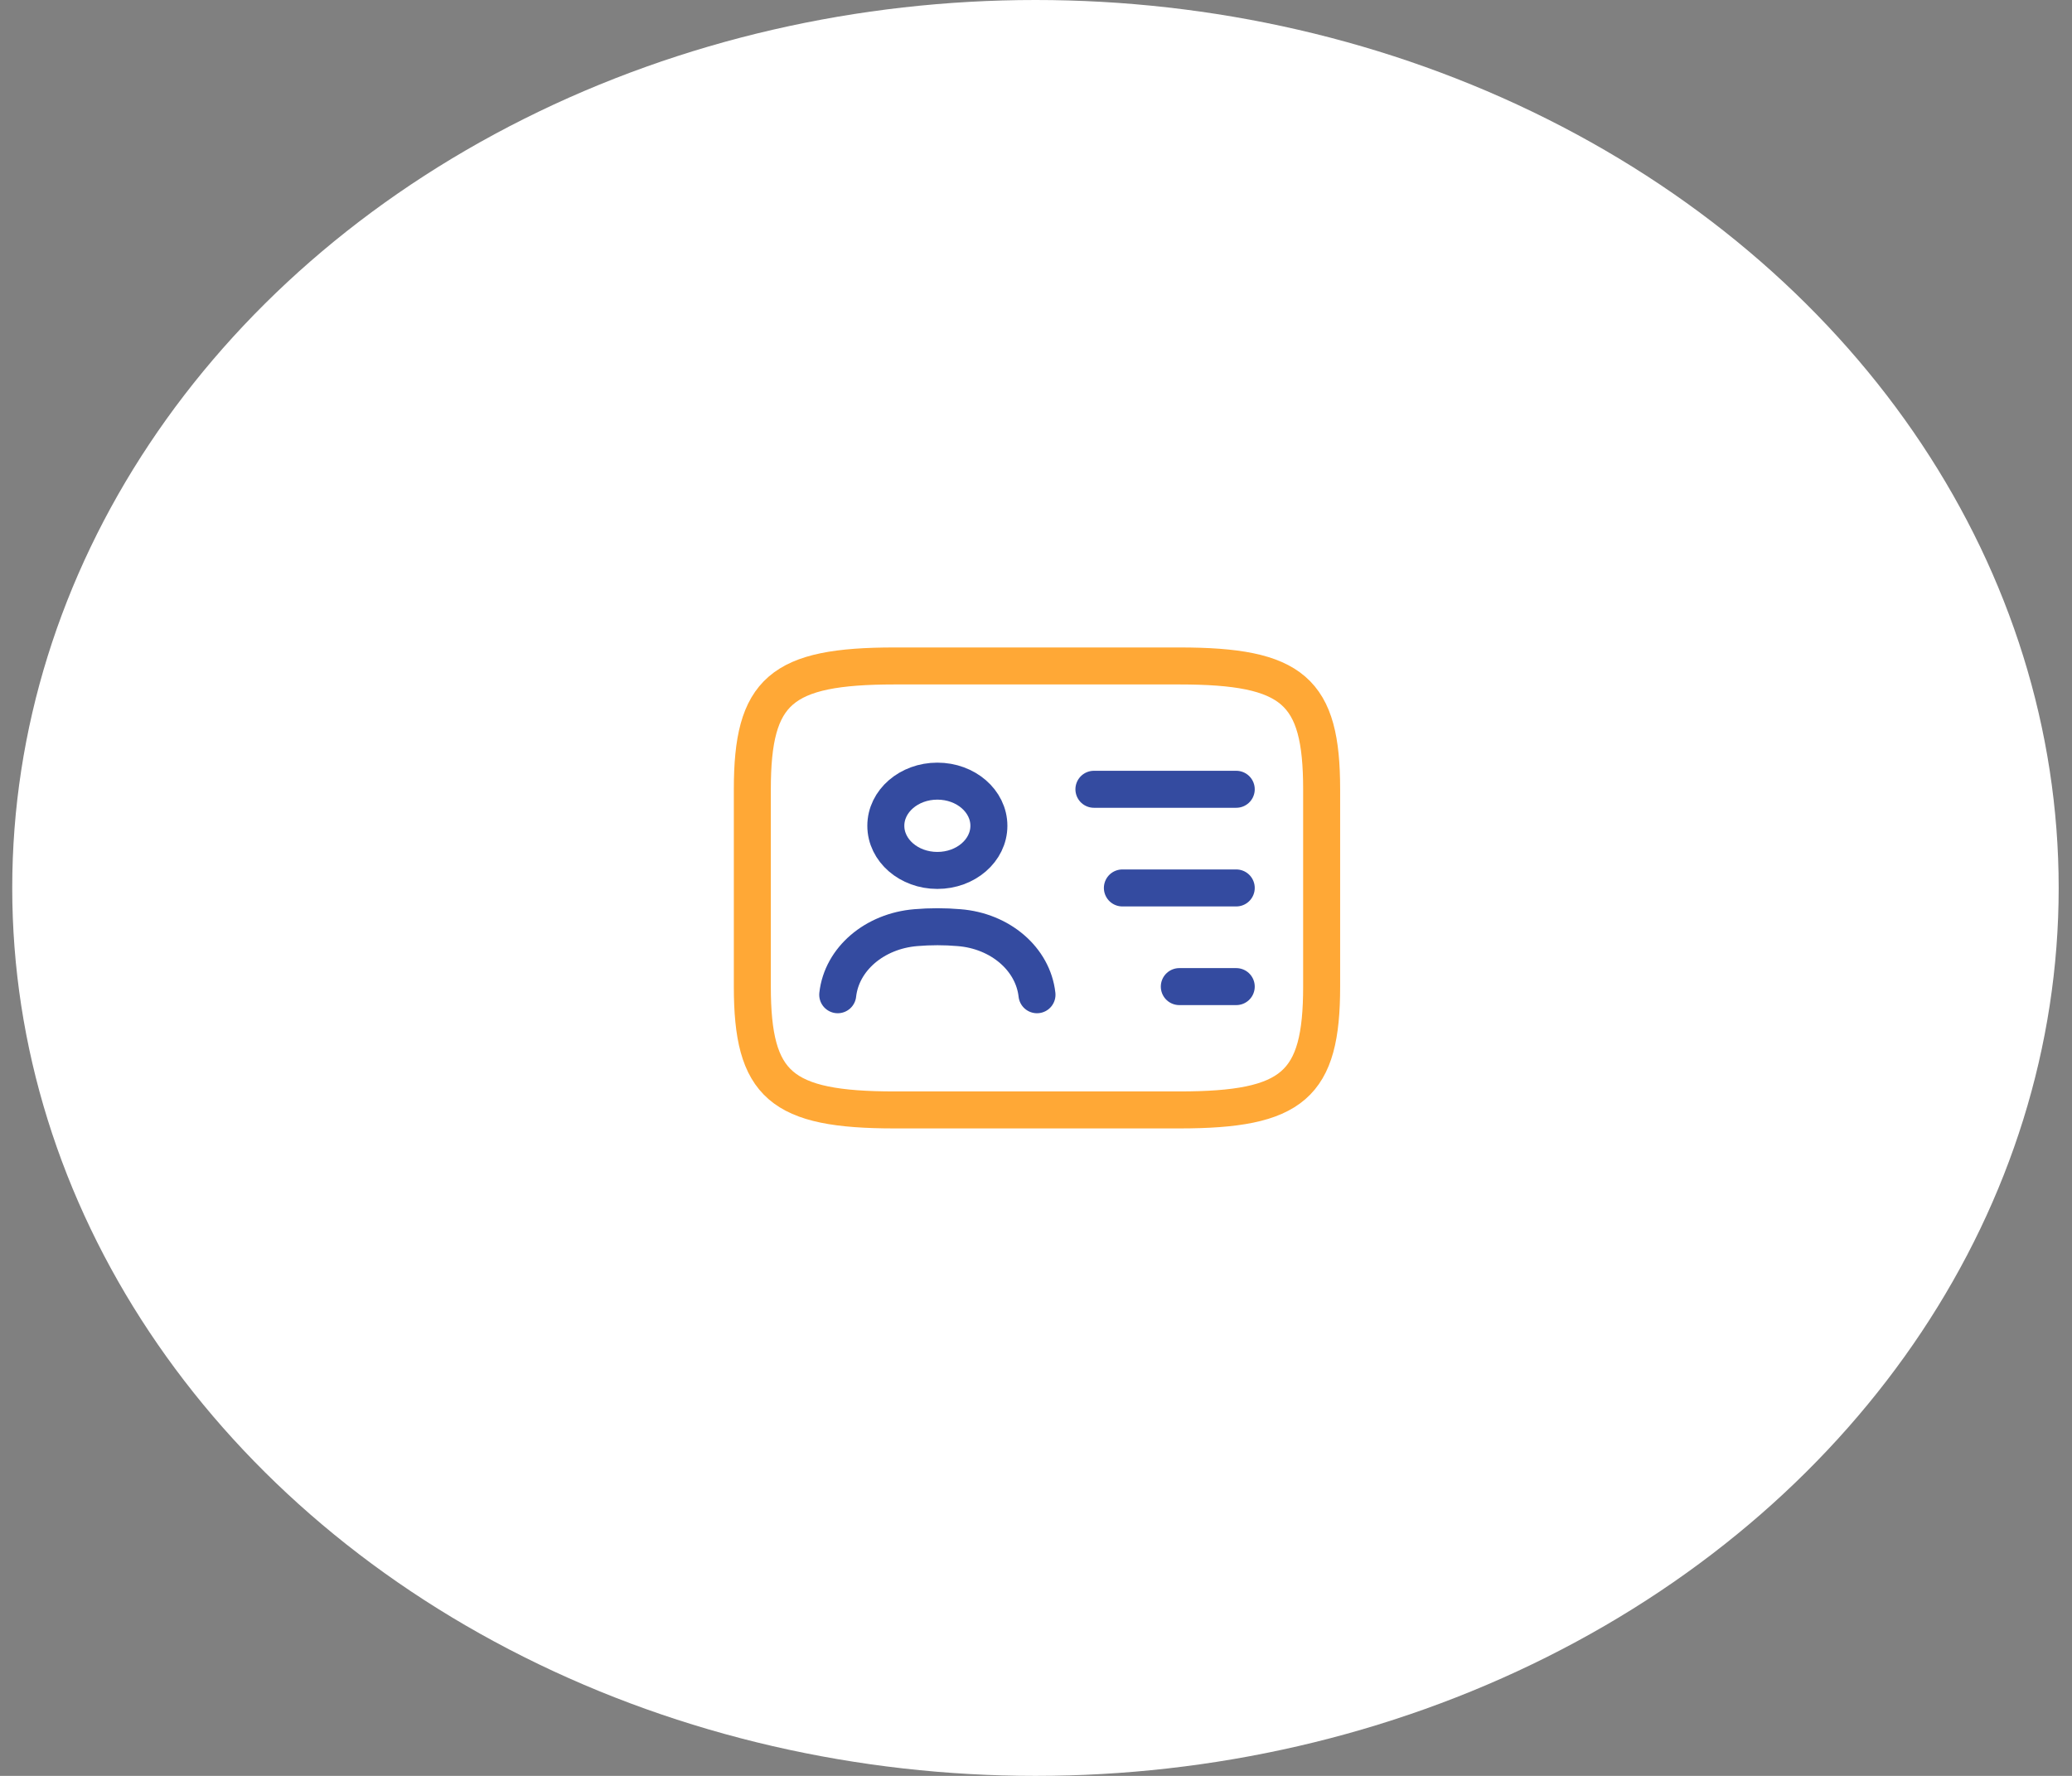 <svg width="84" height="72" viewBox="0 0 84 72" fill="none" xmlns="http://www.w3.org/2000/svg">
<rect x="0" y="0" width="84" height="72" fill="#808080" stroke="none"/>
<ellipse cx="41.978" cy="36" rx="41.482" ry="36" fill="white"/>
<path d="M36.27 45C31.654 45 30.5 44 30.5 40V32C30.5 28 31.654 27 36.27 27H47.81C52.426 27 53.58 28 53.58 32V40C53.58 44 52.426 45 47.81 45H36.27Z" stroke="#FFA836" stroke-width="1.5" stroke-linecap="round" stroke-linejoin="round"/>
<path d="M44.348 32H50.118" stroke="#344BA0" stroke-width="1.5" stroke-linecap="round" stroke-linejoin="round"/>
<path d="M45.502 36H50.118" stroke="#344BA0" stroke-width="1.5" stroke-linecap="round" stroke-linejoin="round"/>
<path d="M47.81 40H50.118" stroke="#344BA0" stroke-width="1.5" stroke-linecap="round" stroke-linejoin="round"/>
<path fill-rule="evenodd" clip-rule="evenodd" d="M38.001 35.29C36.847 35.29 35.912 34.48 35.912 33.48C35.912 32.48 36.847 31.67 38.001 31.67C39.155 31.67 40.09 32.48 40.09 33.48C40.09 34.48 39.155 35.29 38.001 35.29Z" stroke="#344BA0" stroke-width="1.5" stroke-linecap="round" stroke-linejoin="round"/>
<path d="M42.04 40.33C41.879 38.88 40.551 37.74 38.878 37.61C38.301 37.56 37.713 37.56 37.124 37.61C35.451 37.75 34.124 38.88 33.962 40.33" stroke="#344BA0" stroke-width="1.5" stroke-linecap="round" stroke-linejoin="round"/>
</svg>
